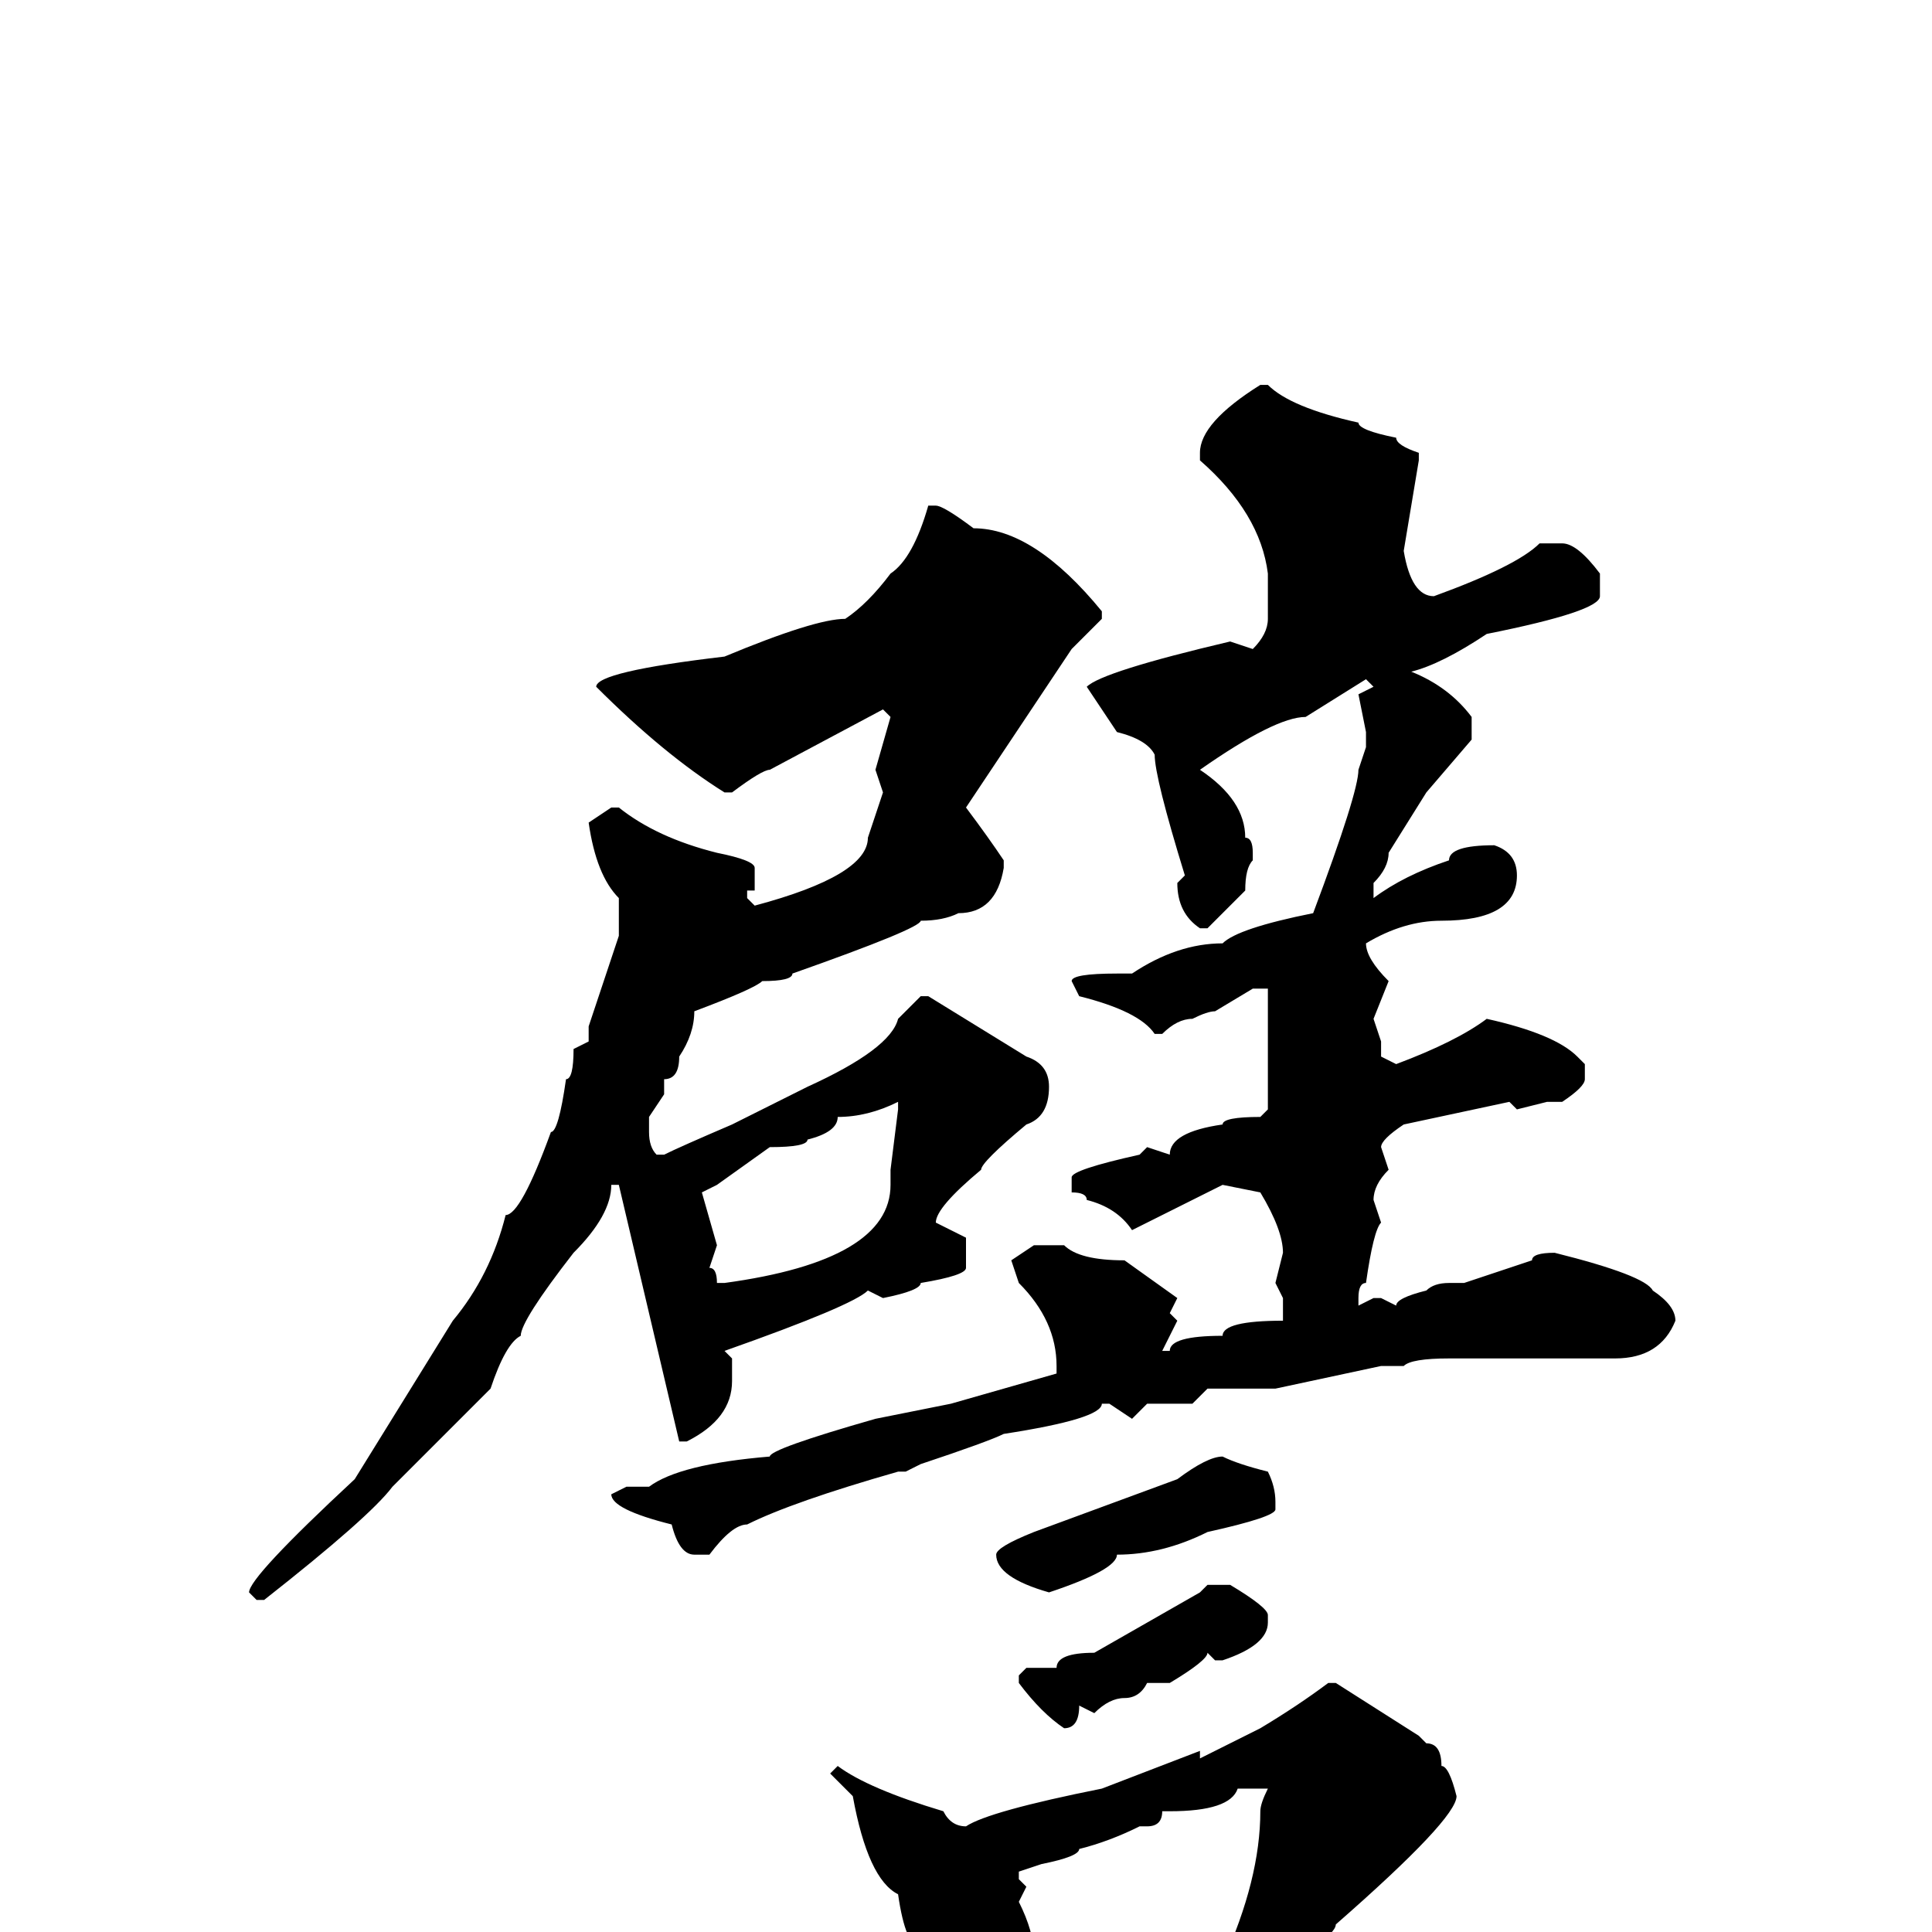 <svg xmlns="http://www.w3.org/2000/svg" viewBox="0 -256 256 256">
	<path fill="#000000" d="M167 -205H168Q171 -202 180 -200Q180 -199 185 -198Q185 -197 188 -196V-195L186 -183Q187 -177 190 -177Q201 -181 204 -184H207Q209 -184 212 -180V-177Q212 -175 197 -172Q191 -168 187 -167Q192 -165 195 -161V-158L189 -151L184 -143Q184 -141 182 -139V-138V-137Q186 -140 192 -142Q192 -144 198 -144Q201 -143 201 -140Q201 -134 191 -134Q186 -134 181 -131Q181 -129 184 -126L182 -121L183 -118V-116L185 -115Q193 -118 197 -121Q206 -119 209 -116L210 -115V-113Q210 -112 207 -110H205L201 -109L200 -110L186 -107Q183 -105 183 -104L184 -101Q182 -99 182 -97L183 -94Q182 -93 181 -86Q180 -86 180 -84V-83L182 -84H183L185 -83Q185 -84 189 -85Q190 -86 192 -86H194L203 -89Q203 -90 206 -90Q218 -87 219 -85Q222 -83 222 -81Q220 -76 214 -76H213H212H211H205H200H197H194H192Q187 -76 186 -75H183L169 -72H168H166H164H160L158 -70H152L150 -68L147 -70H146Q146 -68 133 -66Q131 -65 122 -62L120 -61H119Q105 -57 99 -54Q97 -54 94 -50H92Q90 -50 89 -54Q81 -56 81 -58L83 -59H86Q90 -62 102 -63Q102 -64 116 -68L126 -70L140 -74V-75Q140 -81 135 -86L134 -89L137 -91H141Q143 -89 149 -89L156 -84L155 -82L156 -81L154 -77H155Q155 -79 162 -79Q162 -81 170 -81V-84L169 -86L170 -90Q170 -93 167 -98L162 -99L150 -93Q148 -96 144 -97Q144 -98 142 -98V-99V-100Q142 -101 151 -103L152 -104L155 -103Q155 -106 162 -107Q162 -108 167 -108L168 -109V-110V-111V-125H166L161 -122Q160 -122 158 -121Q156 -121 154 -119H153Q151 -122 143 -124L142 -126Q142 -127 148 -127H150Q156 -131 162 -131Q164 -133 174 -135Q180 -151 180 -154L181 -157V-159L180 -164L182 -165L181 -166L173 -161Q169 -161 159 -154Q165 -150 165 -145Q166 -145 166 -143V-142Q165 -141 165 -138L160 -133H159Q156 -135 156 -139L157 -140Q153 -153 153 -156Q152 -158 148 -159L144 -165Q146 -167 163 -171L166 -170Q168 -172 168 -174V-177V-179V-180Q167 -188 159 -195V-196Q159 -200 167 -205ZM124 -189Q125 -189 129 -186Q137 -186 146 -175V-174L142 -170L128 -149Q131 -145 133 -142V-141Q132 -135 127 -135Q125 -134 122 -134Q122 -133 105 -127Q105 -126 101 -126Q100 -125 92 -122Q92 -119 90 -116Q90 -113 88 -113V-111L86 -108V-106Q86 -104 87 -103H88Q90 -104 97 -107L107 -112Q118 -117 119 -121L122 -124H123L136 -116Q139 -115 139 -112Q139 -108 136 -107Q130 -102 130 -101Q124 -96 124 -94L128 -92V-88Q128 -87 122 -86Q122 -85 117 -84L115 -85Q113 -83 96 -77L97 -76V-73Q97 -68 91 -65H90L82 -99H81Q81 -95 76 -90Q69 -81 69 -79Q67 -78 65 -72L52 -59Q49 -55 35 -44H34L33 -45Q33 -47 47 -60L60 -81Q65 -87 67 -95Q69 -95 73 -106Q74 -106 75 -113Q76 -113 76 -117L78 -118V-120L82 -132V-137Q79 -140 78 -147L81 -149H82Q87 -145 95 -143Q100 -142 100 -141V-138H99V-137L100 -136Q115 -140 115 -145L117 -151L116 -154L118 -161L117 -162L102 -154Q101 -154 97 -151H96Q88 -156 79 -165Q79 -167 96 -169Q108 -174 112 -174Q115 -176 118 -180Q121 -182 123 -189ZM93 -98L95 -91L94 -88Q95 -88 95 -86H96Q118 -89 118 -99V-101L119 -109V-110Q115 -108 111 -108Q111 -106 107 -105Q107 -104 102 -104L95 -99ZM162 -63Q164 -62 168 -61Q169 -59 169 -57V-56Q169 -55 160 -53Q154 -50 148 -50Q148 -48 139 -45Q132 -47 132 -50Q132 -51 137 -53L156 -60Q160 -63 162 -63ZM160 -46H163Q168 -43 168 -42V-41Q168 -38 162 -36H161L160 -37Q160 -36 155 -33H152Q151 -31 149 -31Q147 -31 145 -29L143 -30Q143 -27 141 -27Q138 -29 135 -33V-34L136 -35H140Q140 -37 145 -37L159 -45ZM176 -33H177L188 -26L189 -25Q191 -25 191 -22Q192 -22 193 -18Q193 -15 177 -1Q177 0 174 2V3Q178 3 183 8Q184 8 184 10Q184 13 182 15L176 14H173L171 15L169 14L161 16H160H152H149Q144 18 141 18Q139 19 139 23Q139 25 134 30H132Q128 30 126 17Q124 12 122 2Q120 2 119 -5Q115 -7 113 -18L110 -21L111 -22Q115 -19 125 -16Q126 -14 128 -14Q131 -16 146 -19L159 -24V-23L167 -27Q172 -30 176 -33ZM164 -19Q163 -16 155 -16H154Q154 -14 152 -14H151Q147 -12 143 -11Q143 -10 138 -9L135 -8V-7L136 -6L135 -4Q137 0 137 3V6Q137 8 139 9L151 6H156Q157 4 162 4Q167 -7 167 -16Q167 -17 168 -19H167H165Z"/>
</svg>